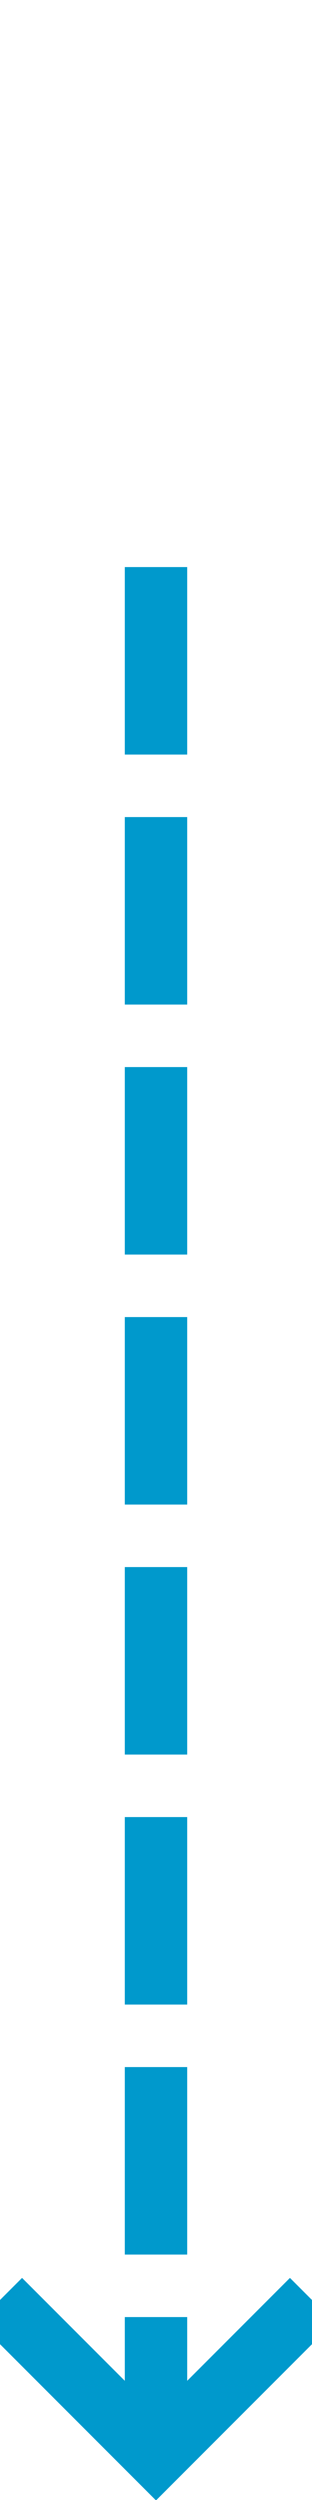﻿<?xml version="1.0" encoding="utf-8"?>
<svg version="1.1" xmlns:xlink="http://www.w3.org/1999/xlink" width="10px" height="80px" preserveAspectRatio="xMidYMin meet" viewBox="371 726  8 80" xmlns="http://www.w3.org/2000/svg">
  <defs>
    <mask fill="white" id="clip1846">
      <path d="M 347 718  L 377 718  L 377 743  L 347 743  Z M 274 718  L 385 718  L 385 816  L 274 816  Z " fill-rule="evenodd" />
    </mask>
  </defs>
  <path d="M 274 731  L 370 731  A 5 5 0 0 1 375 736 L 375 804  " stroke-width="2" stroke-dasharray="6,2" stroke="#0099cc" fill="none" mask="url(#clip1846)" />
  <path d="M 379.293 798.893  L 375 803.186  L 370.707 798.893  L 369.293 800.307  L 374.293 805.307  L 375 806.014  L 375.707 805.307  L 380.707 800.307  L 379.293 798.893  Z " fill-rule="nonzero" fill="#0099cc" stroke="none" mask="url(#clip1846)" />
</svg>